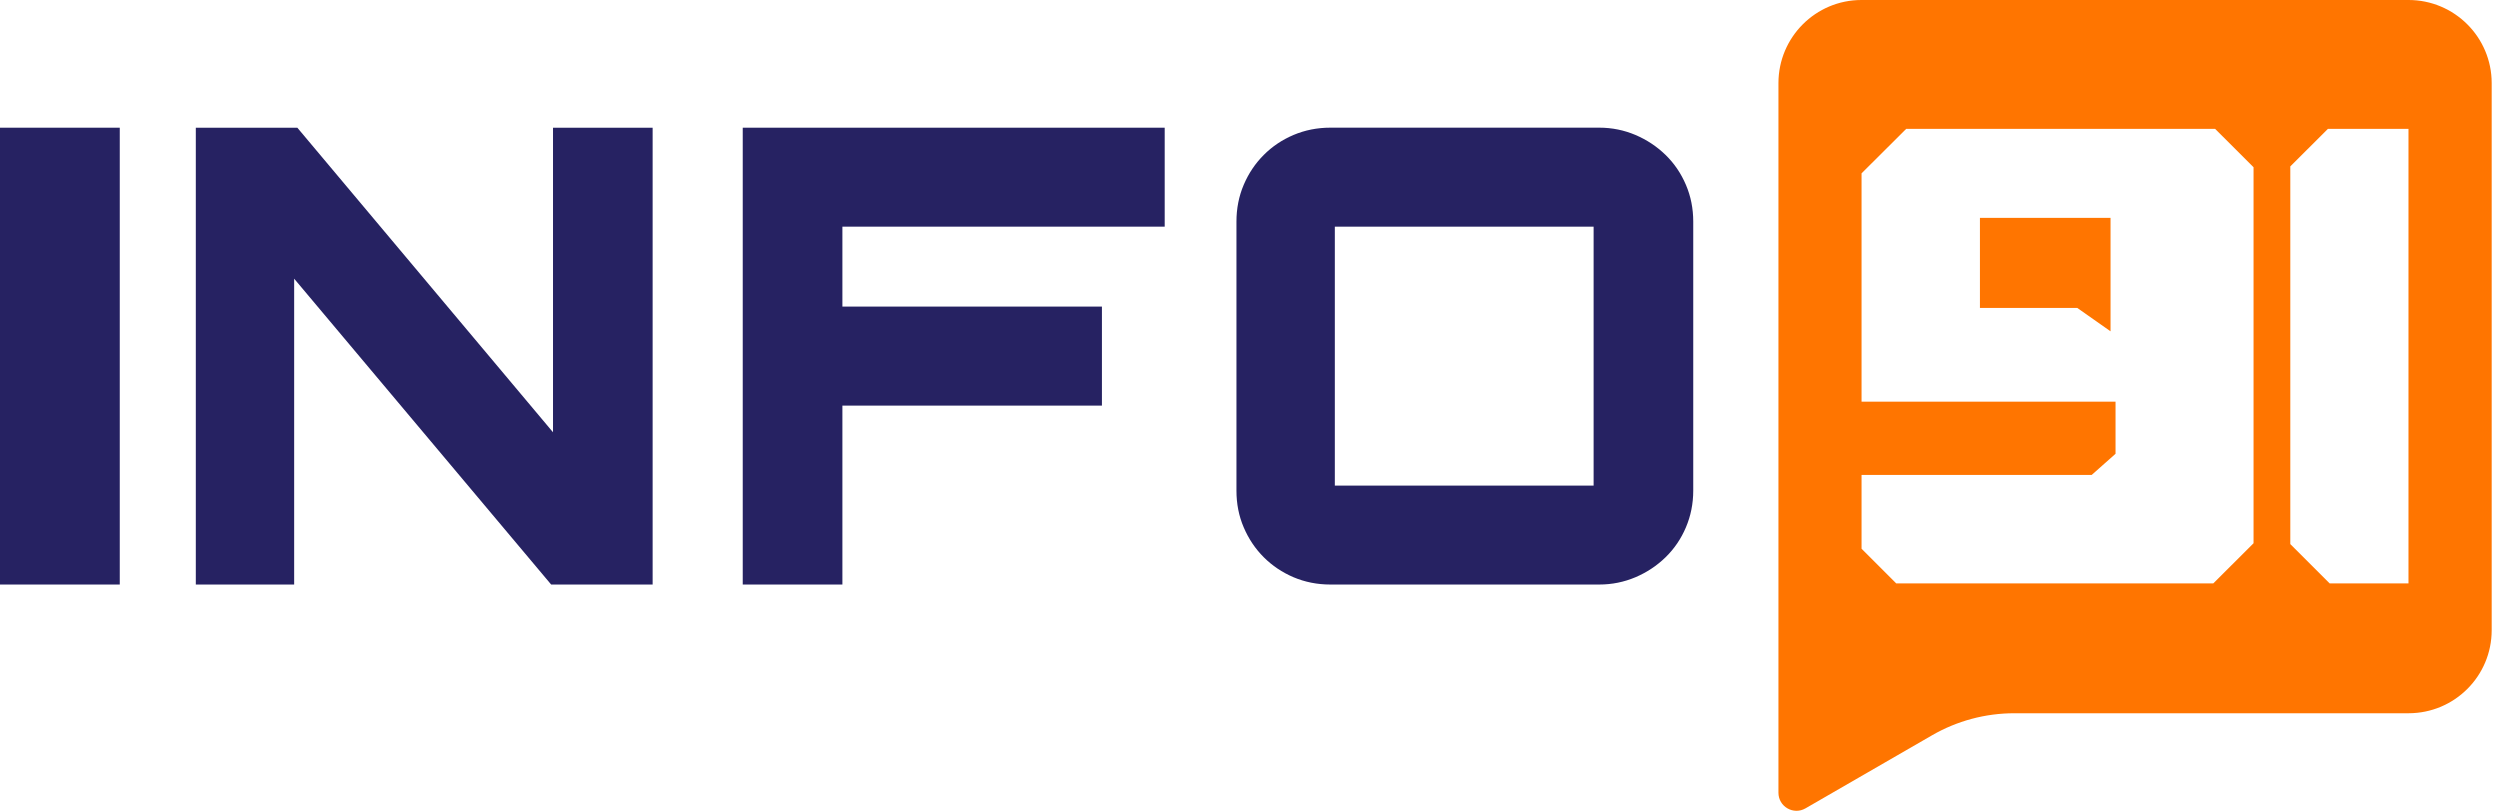 <svg width="74" height="24" viewBox="0 0 74 24" fill="none" xmlns="http://www.w3.org/2000/svg">
<g clip-path="url(#clip0_3080_623)">
<path d="M58.606 6.449H62.472V9.807L61.486 9.114H58.606V6.449Z" fill="#FF7500"/>
<path d="M71.292 0H55.099C53.743 0 52.642 1.102 52.642 2.46V23.465C52.642 23.877 53.087 24.133 53.443 23.927L57.188 21.765C57.927 21.338 58.767 21.112 59.623 21.112H71.293C72.653 21.112 73.754 20.012 73.754 18.653V2.46C73.754 1.102 72.652 0 71.292 0ZM66.705 16.08L65.513 17.269H56.128L55.102 16.243V14.058H61.914L62.62 13.432V11.89H55.102V5.131L56.423 3.815H65.568L66.705 4.95V16.08ZM71.291 17.269H68.958L67.793 16.105V4.925L68.907 3.814H71.291V17.269Z" fill="#FF7500"/>
<path d="M0 3.78V17.302H3.545V3.78H0Z" fill="#262262"/>
<path d="M16.369 3.78V12.795L8.801 3.78H5.796V17.302H8.707V8.249L16.314 17.302H19.318V3.78H16.369Z" fill="#262262"/>
<path d="M34.475 6.709V3.78H21.985V17.302H24.935V12.006H32.617V9.075H24.935V6.709H34.475Z" fill="#262262"/>
<path d="M49.903 5.471C49.759 5.133 49.559 4.838 49.302 4.587C49.045 4.337 48.749 4.14 48.41 3.995C48.072 3.852 47.715 3.779 47.339 3.779H39.377C38.99 3.779 38.626 3.852 38.288 3.995C37.95 4.139 37.655 4.337 37.407 4.587C37.156 4.838 36.958 5.132 36.814 5.471C36.67 5.809 36.599 6.173 36.599 6.56V14.522C36.599 14.91 36.669 15.273 36.814 15.61C36.958 15.948 37.156 16.243 37.407 16.494C37.657 16.744 37.95 16.941 38.288 17.086C38.626 17.229 38.99 17.302 39.377 17.302H47.339C47.715 17.302 48.072 17.229 48.41 17.086C48.748 16.942 49.045 16.744 49.302 16.494C49.559 16.243 49.759 15.949 49.903 15.61C50.046 15.273 50.12 14.91 50.12 14.522V6.56C50.12 6.173 50.048 5.81 49.903 5.471ZM47.171 14.373H39.511V6.71H47.171V14.373Z" fill="#262262"/>
</g>
<defs>
<clipPath id="clip0_3080_623">
<rect width="74" height="24" fill="white"/>
</clipPath>
</defs>
</svg>
